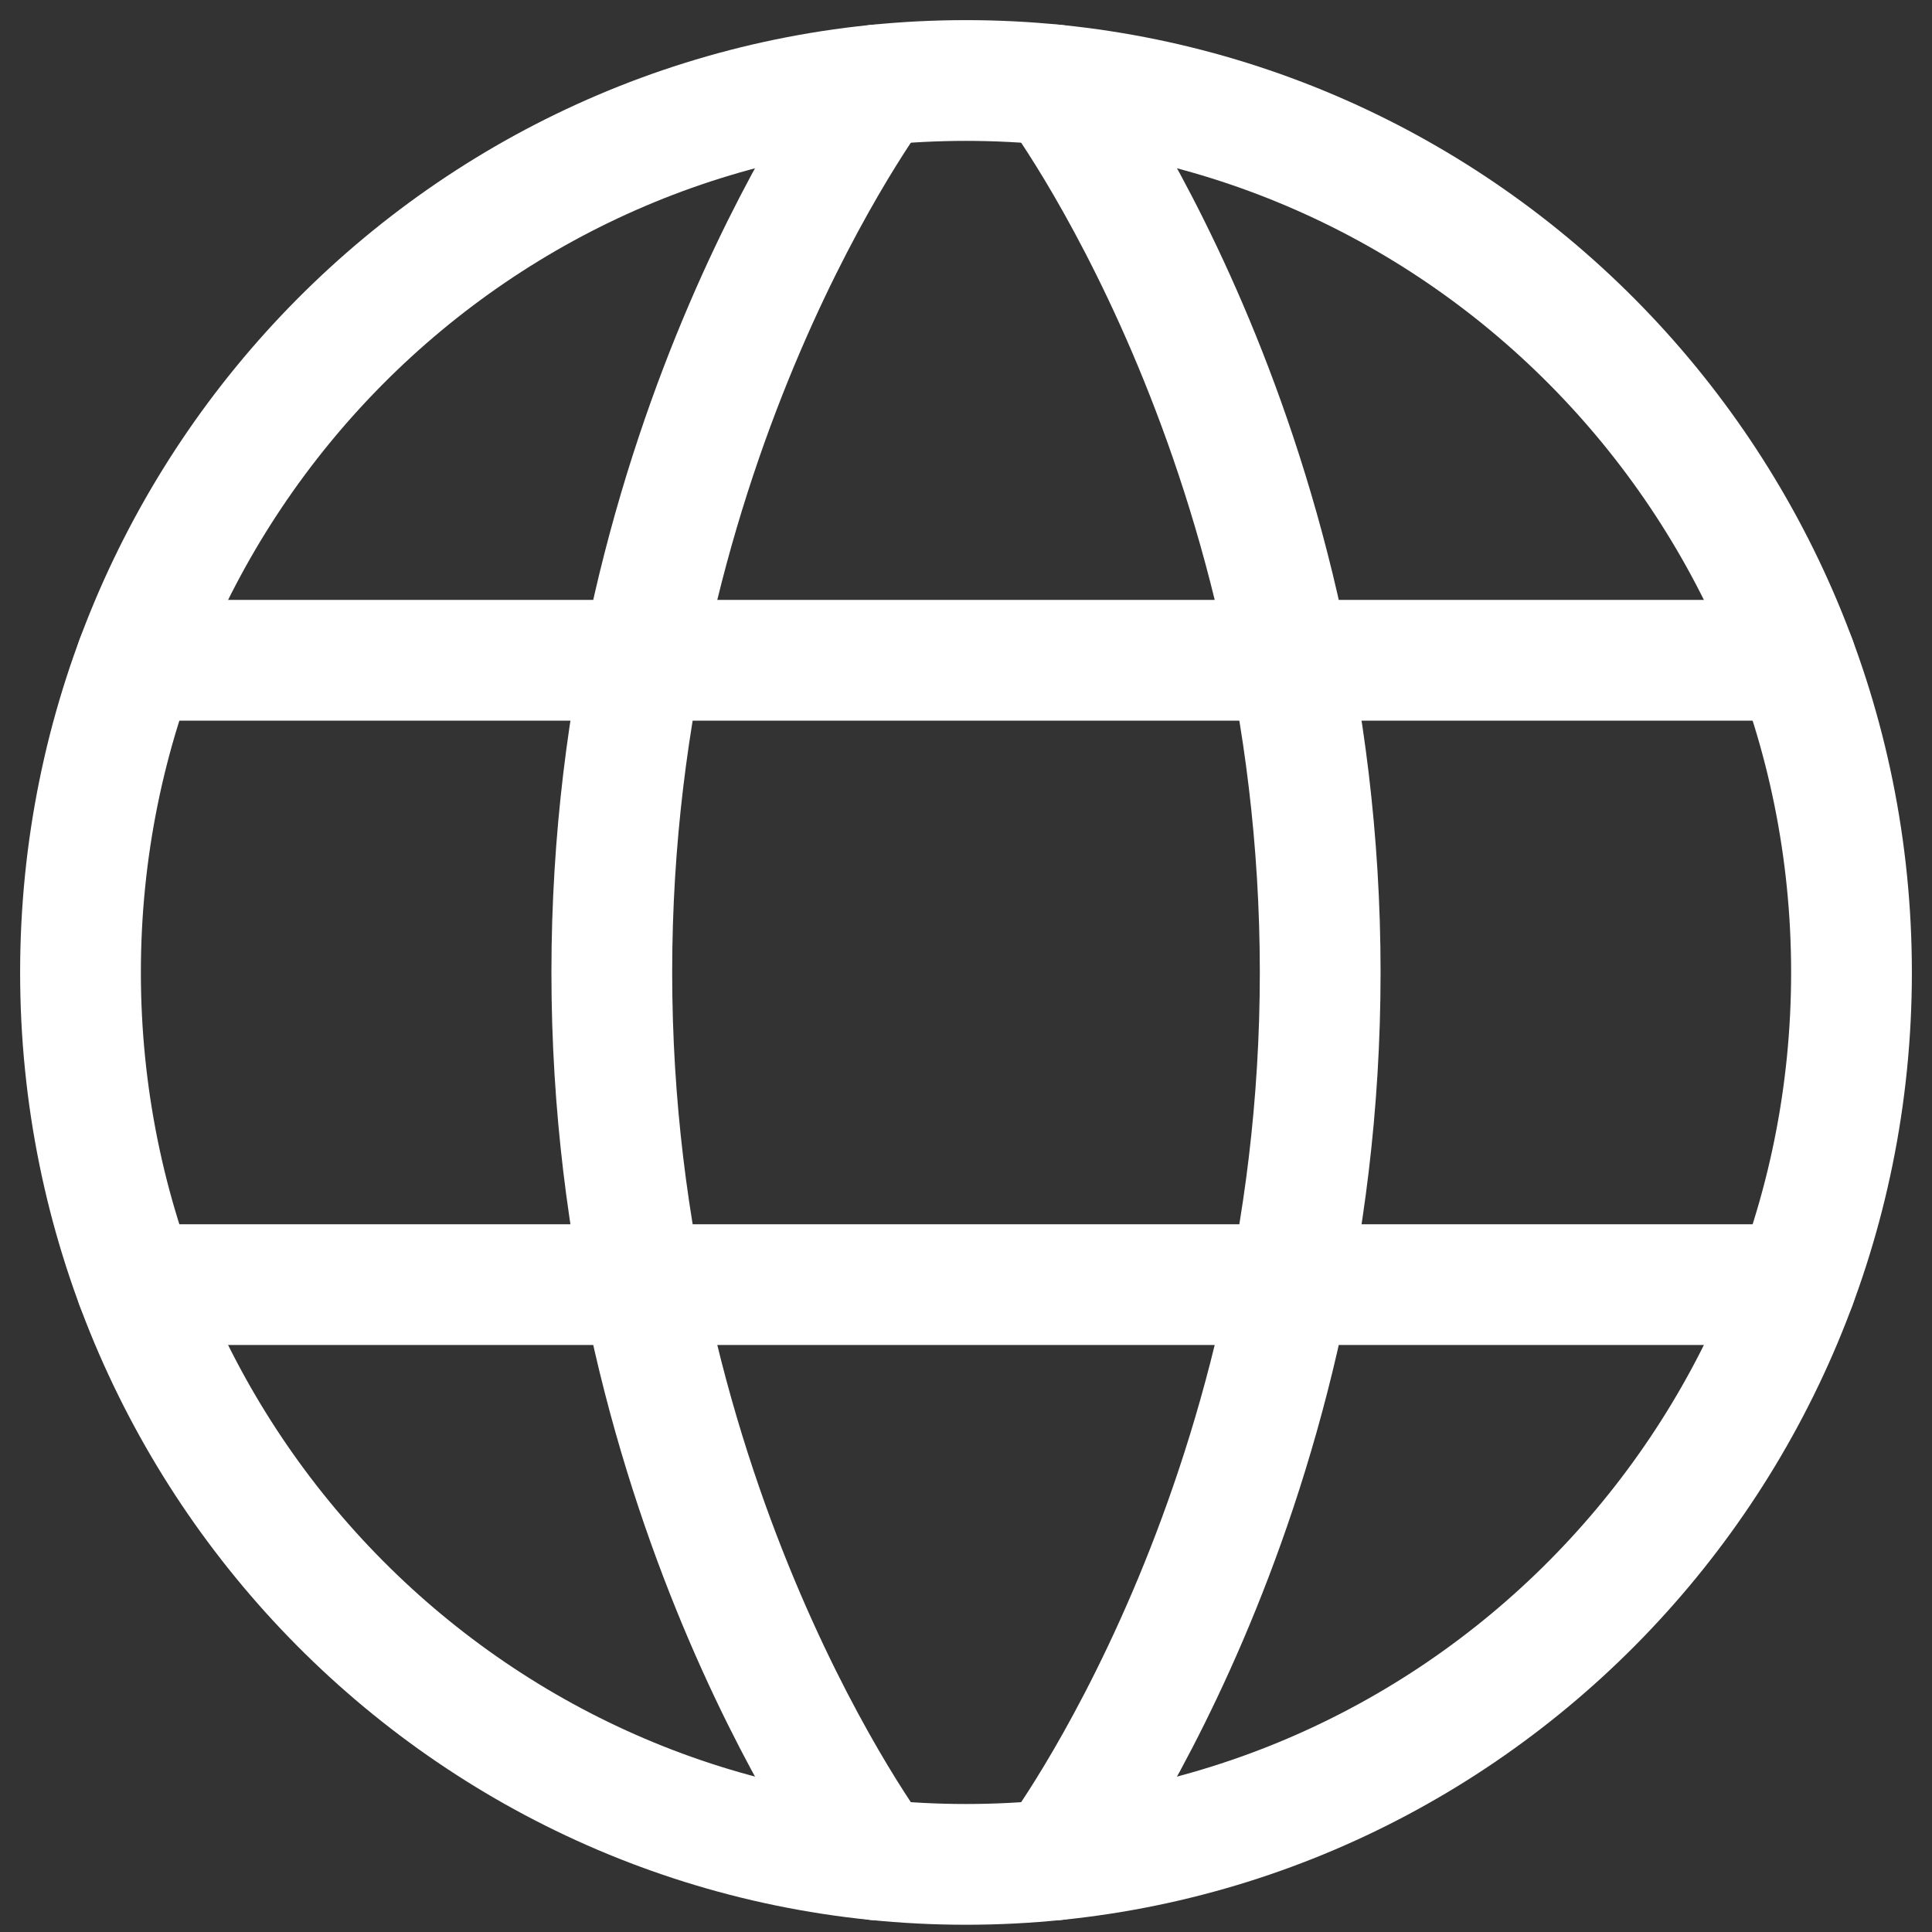 <svg width="24" height="24" viewBox="0 0 24 24" fill="none" xmlns="http://www.w3.org/2000/svg">
<rect x="0" y="0" width="24" height="24" fill="#333333" stroke="none"/>
<path d="M1 12.08C1 18.2 5.925 23.16 12 23.16C18.075 23.16 23 18.2 23 12.08C23 5.961 18.075 1 12 1C5.925 1 1 5.961 1 12.08Z" stroke="white" stroke-width="1.5" stroke-linecap="round" stroke-linejoin="round"/>
<path d="M13.1 1.055C13.1 1.055 16.4 5.432 16.4 12.08C16.4 18.728 13.1 23.105 13.1 23.105M10.9 23.105C10.9 23.105 7.6 18.728 7.6 12.08C7.6 5.432 10.9 1.055 10.9 1.055M1.693 15.958H22.307M1.693 8.202H22.307" stroke="white" stroke-width="1.5" stroke-linecap="round" stroke-linejoin="round"/>
</svg>
